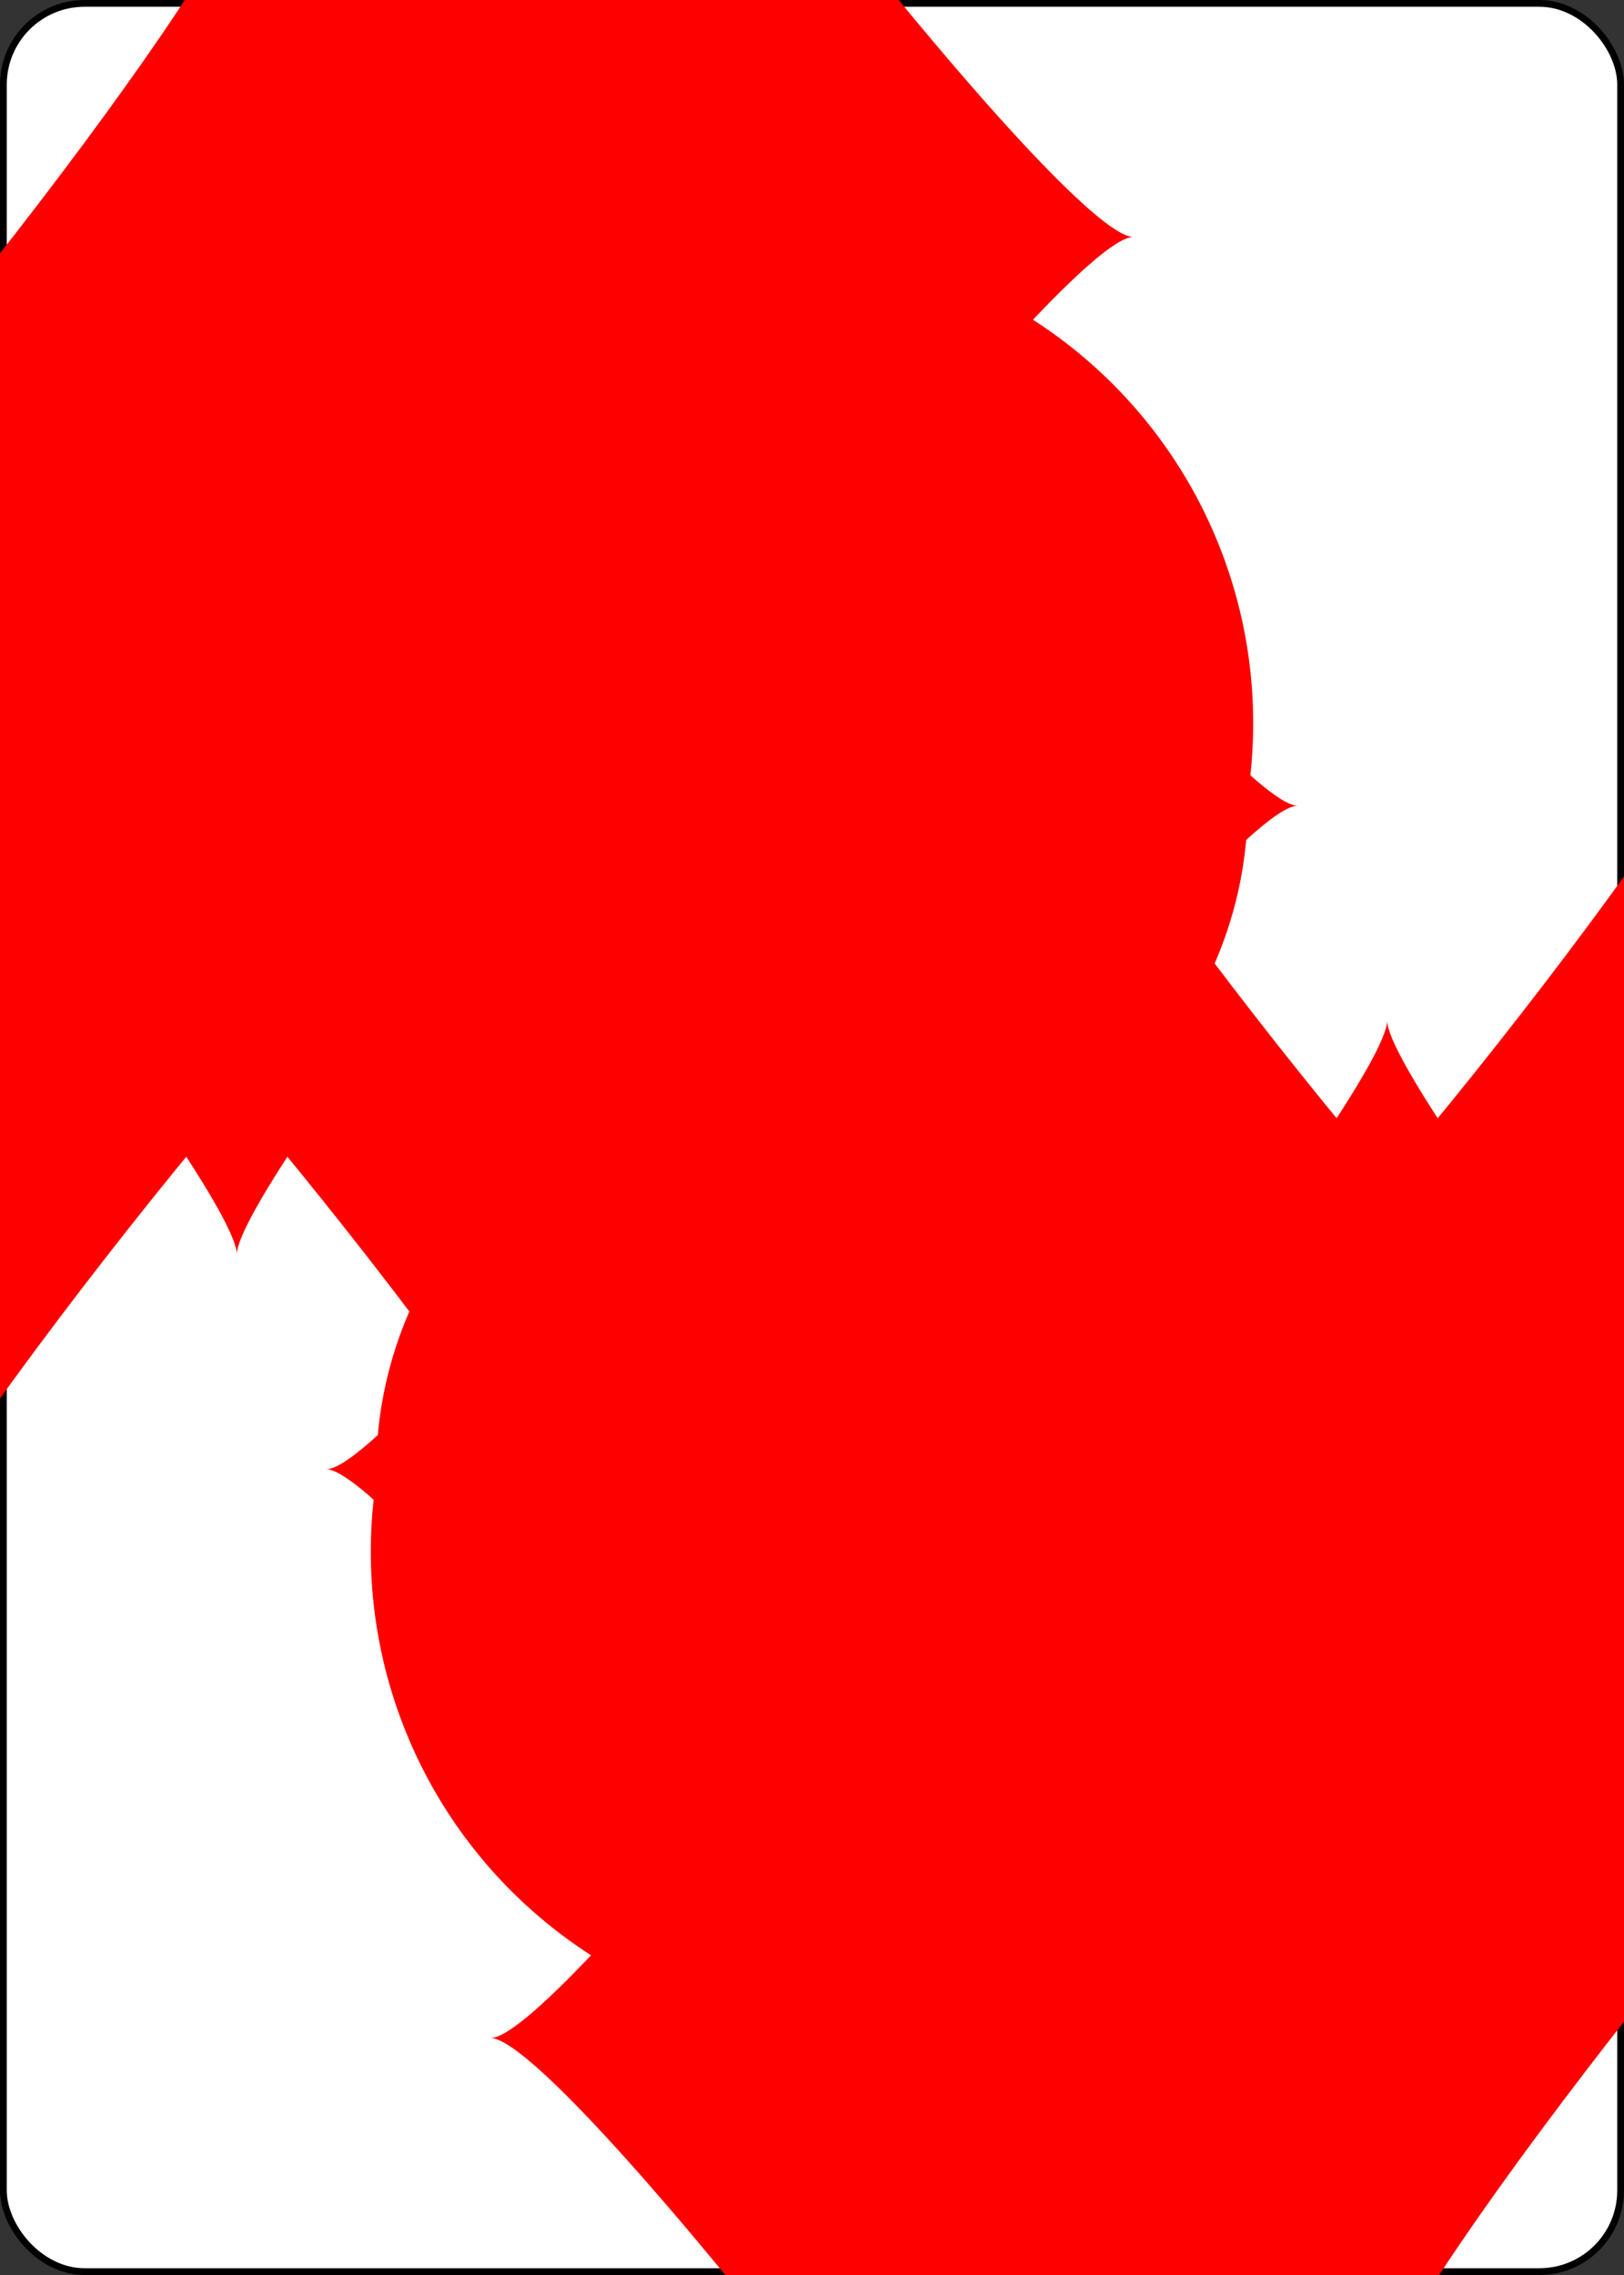 <?xml version="1.0" encoding="UTF-8" standalone="no"?>
<svg xmlns="http://www.w3.org/2000/svg" xmlns:xlink="http://www.w3.org/1999/xlink" class="card" face="8D" height="3.5in"
     preserveAspectRatio="none" viewBox="-120 -168 240 336" width="2.5in">
    <rect x="-120" y="-168" width="240" height="336" fill="#333333" stroke="none"/>
    <symbol id="SD8" viewBox="-600 -600 1200 1200" preserveAspectRatio="xMinYMid">
        <rect x="-500" y="-500" width="1000" height="1000" opacity="0"></rect>
        <path d="M-400 0C-350 0 0 -450 0 -500C0 -450 350 0 400 0C350 0 0 450 0 500C0 450 -350 0 -400 0Z"
              fill="red"></path>
    </symbol>
    <symbol id="VD8" viewBox="-500 -500 1000 1000" preserveAspectRatio="xMinYMid">
        <path d="M-1 -50A205 205 0 1 1 1 -50L-1 -50A255 255 0 1 0 1 -50Z" stroke="red" stroke-width="80"
              stroke-linecap="square" stroke-miterlimit="1.5" fill="none"></path>
    </symbol>
    <rect width="239" height="335" x="-119.5" y="-167.5" rx="12" ry="12" fill="white" stroke="black"></rect>
    <use xlink:href="#VD8" height="32" x="-114.4" y="-156"></use>
    <use xlink:href="#SD8" height="26.769" x="-111.784" y="-119"></use>
    <use xlink:href="#SD8" height="70" x="-87.501" y="-135.501"></use>
    <use xlink:href="#SD8" height="70" x="17.501" y="-135.501"></use>
    <use xlink:href="#SD8" height="70" x="-35" y="-85.25"></use>
    <use xlink:href="#SD8" height="70" x="-87.501" y="-35"></use>
    <g transform="rotate(180)">
        <use xlink:href="#VD8" height="32" x="-114.4" y="-156"></use>
        <use xlink:href="#SD8" height="26.769" x="-111.784" y="-119"></use>
        <use xlink:href="#SD8" height="70" x="-87.501" y="-135.501"></use>
        <use xlink:href="#SD8" height="70" x="17.501" y="-135.501"></use>
        <use xlink:href="#SD8" height="70" x="-35" y="-85.25"></use>
        <use xlink:href="#SD8" height="70" x="-87.501" y="-35"></use>
    </g>
</svg>